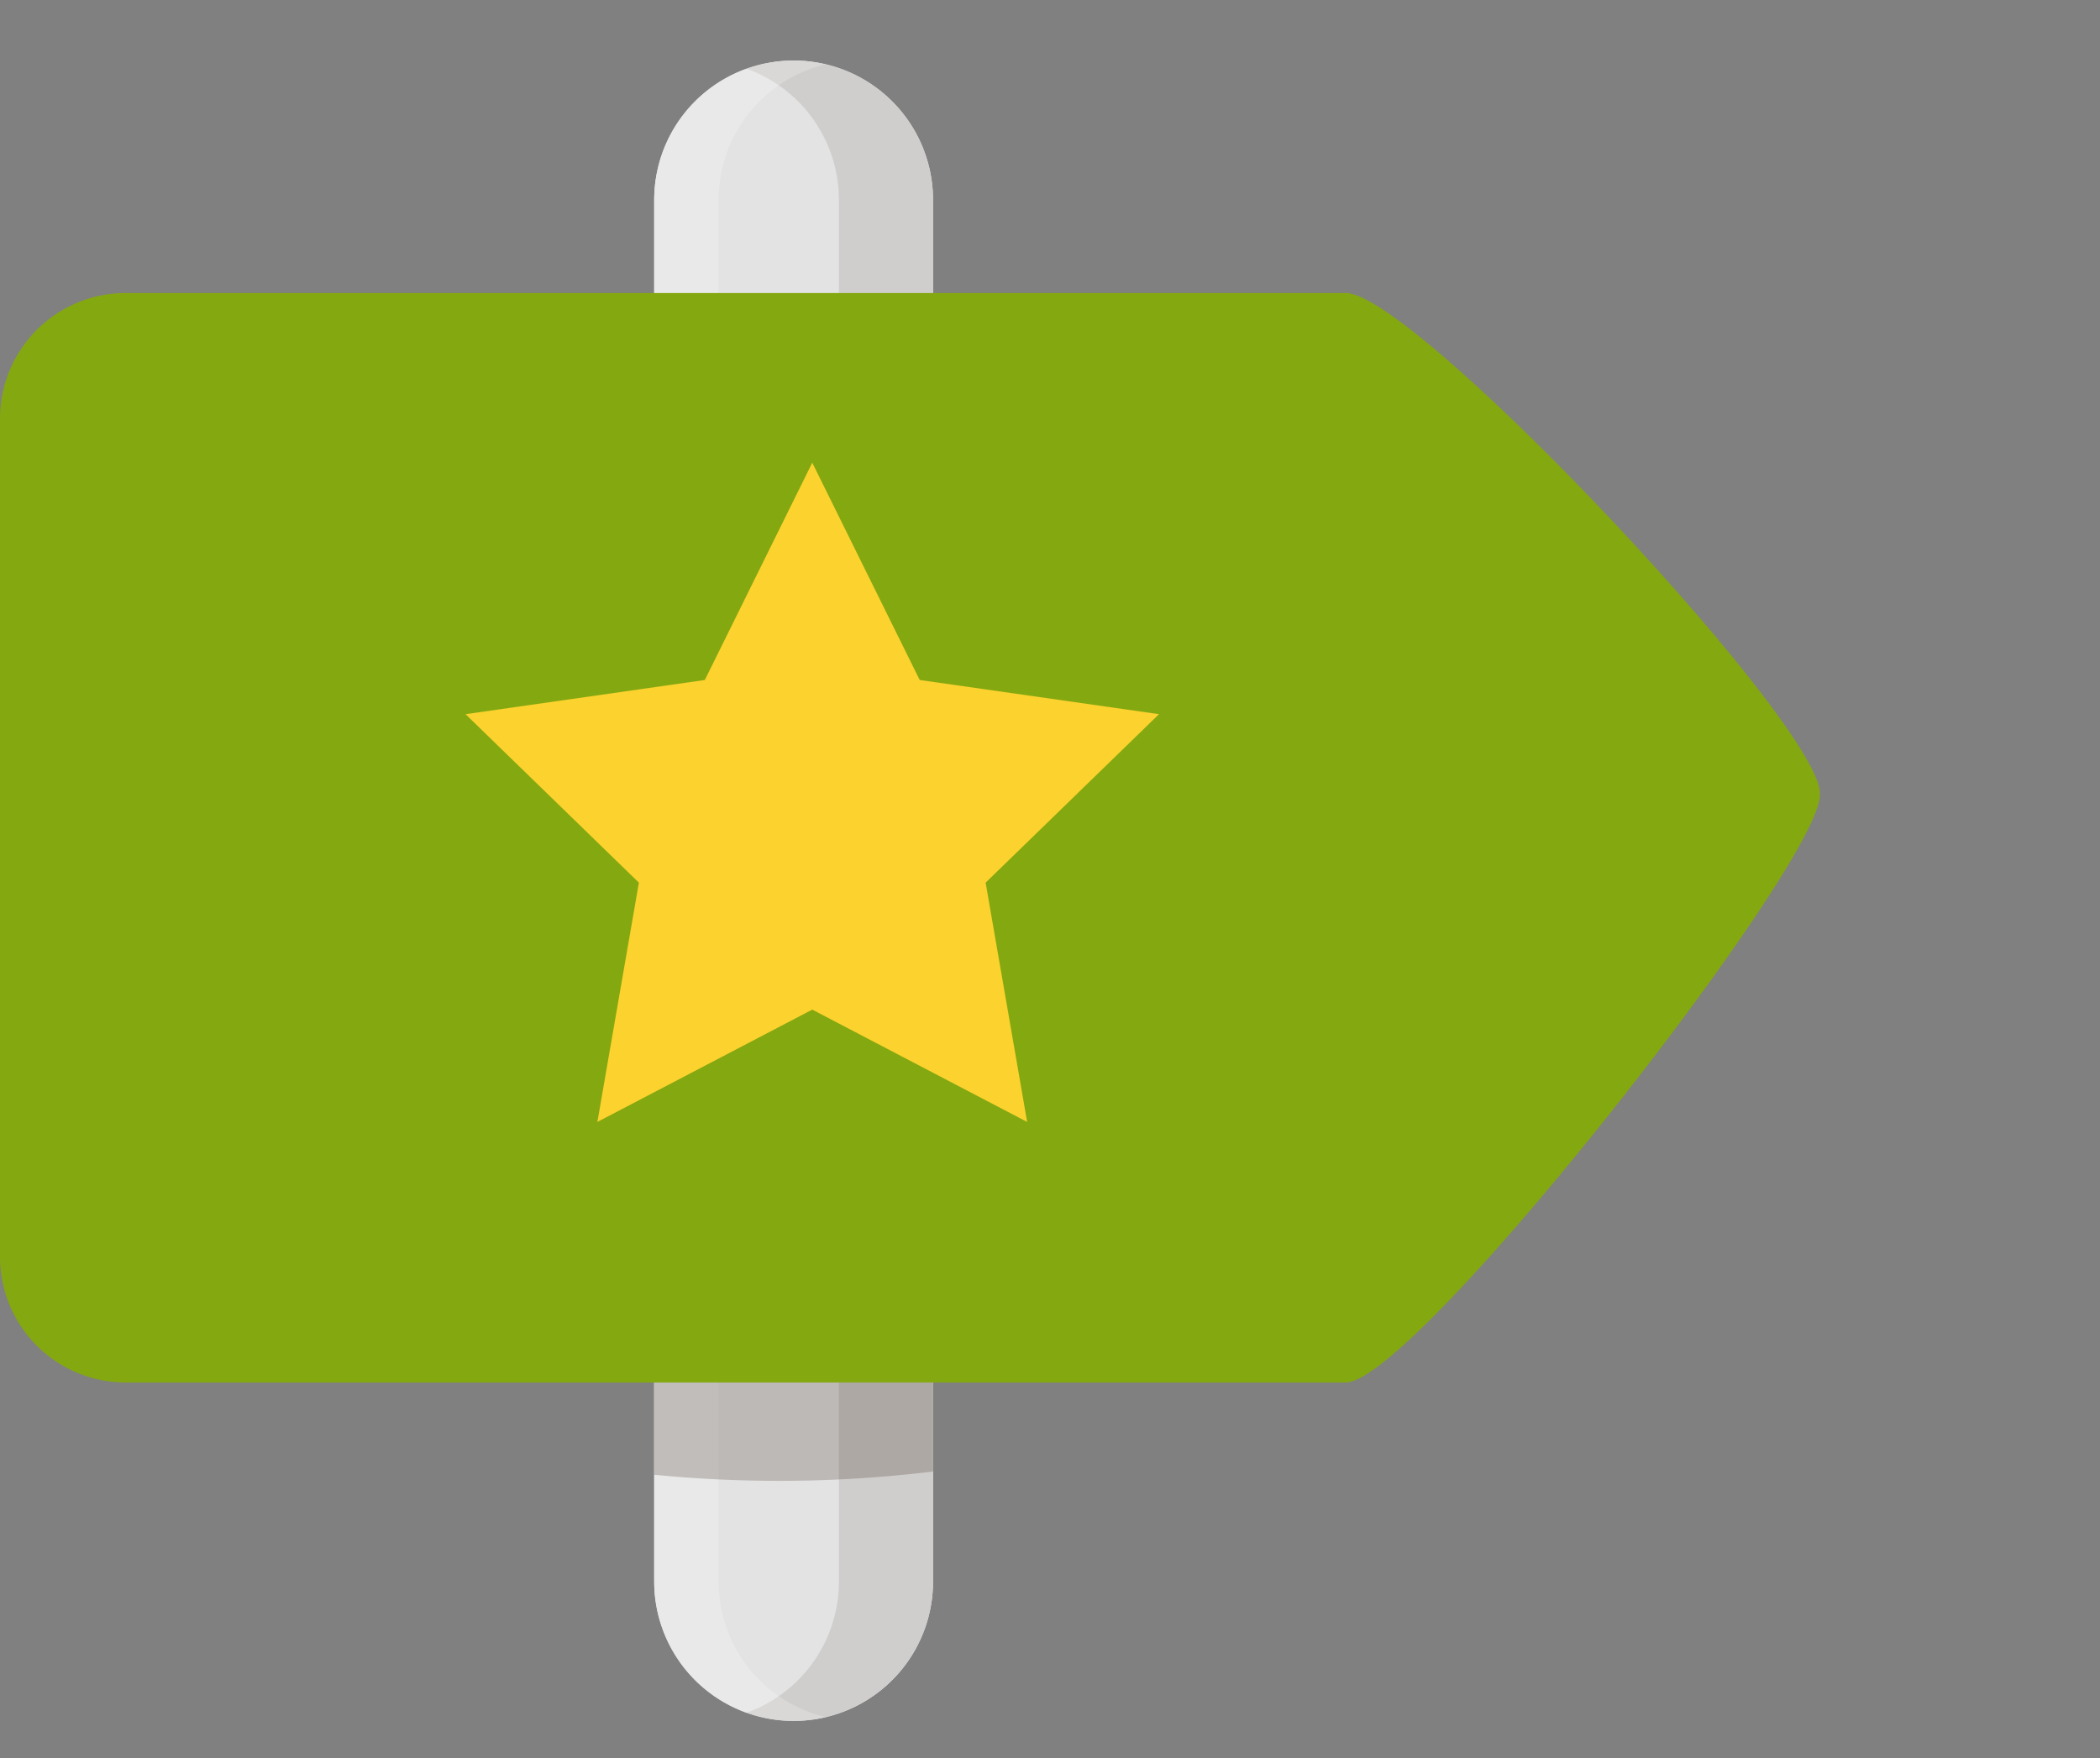 <svg xmlns="http://www.w3.org/2000/svg" width="86" height="72" viewBox="0 0 86 72"><rect x="0" y="0" width="86" height="72" fill="#808080" stroke="none"/><title>посадочная в ЯД значок 1</title><path d="M38.21,64.771A5.709,5.709,0,0,1,32.5,70.48h0a5.709,5.709,0,0,1-5.709-5.709V8.188A5.709,5.709,0,0,1,32.5,2.48h0A5.709,5.709,0,0,1,38.21,8.188Z" fill="#e3e3e3"/><path d="M38.21,64.771A5.709,5.709,0,0,1,32.5,70.48h0a5.709,5.709,0,0,1-5.709-5.709V8.188A5.709,5.709,0,0,1,32.5,2.48h0A5.709,5.709,0,0,1,38.21,8.188Z" fill="#e3e3e3"/><path d="M32.5,2.48a5.7,5.7,0,0,0-1.926.334,5.711,5.711,0,0,1,3.782,5.375V64.771a5.711,5.711,0,0,1-3.782,5.375,5.712,5.712,0,0,0,7.635-5.375V8.188A5.709,5.709,0,0,0,32.5,2.48Z" fill="#231300" opacity="0.1"/><path d="M29.431,64.771V8.188a5.711,5.711,0,0,1,4.39-5.555,5.713,5.713,0,0,0-7.028,5.555V64.771a5.713,5.713,0,0,0,7.028,5.555A5.711,5.711,0,0,1,29.431,64.771Z" fill="#fff" opacity="0.2"/><path d="M26.792,31.477V60.4q2.515.246,5.1.249a52.155,52.155,0,0,0,6.322-.384V31.612a52.155,52.155,0,0,0-6.322-.384Q29.309,31.228,26.792,31.477Z" fill="#231300" opacity="0.2"/><path d="M74.528,32.563c0,2.843-16.577,24.058-19.419,24.058H5.147A5.147,5.147,0,0,1,0,51.474V17.147A5.147,5.147,0,0,1,5.147,12H55.109c2.843,0,19.419,17.647,19.419,20.49Z" fill="#84a810"/><polygon points="33.264 18.949 37.664 27.849 47.464 29.249 40.364 36.149 42.064 45.949 33.264 41.349 24.464 45.949 26.164 36.149 19.064 29.249 28.864 27.849 33.264 18.949" fill="#fcd22e"/></svg>